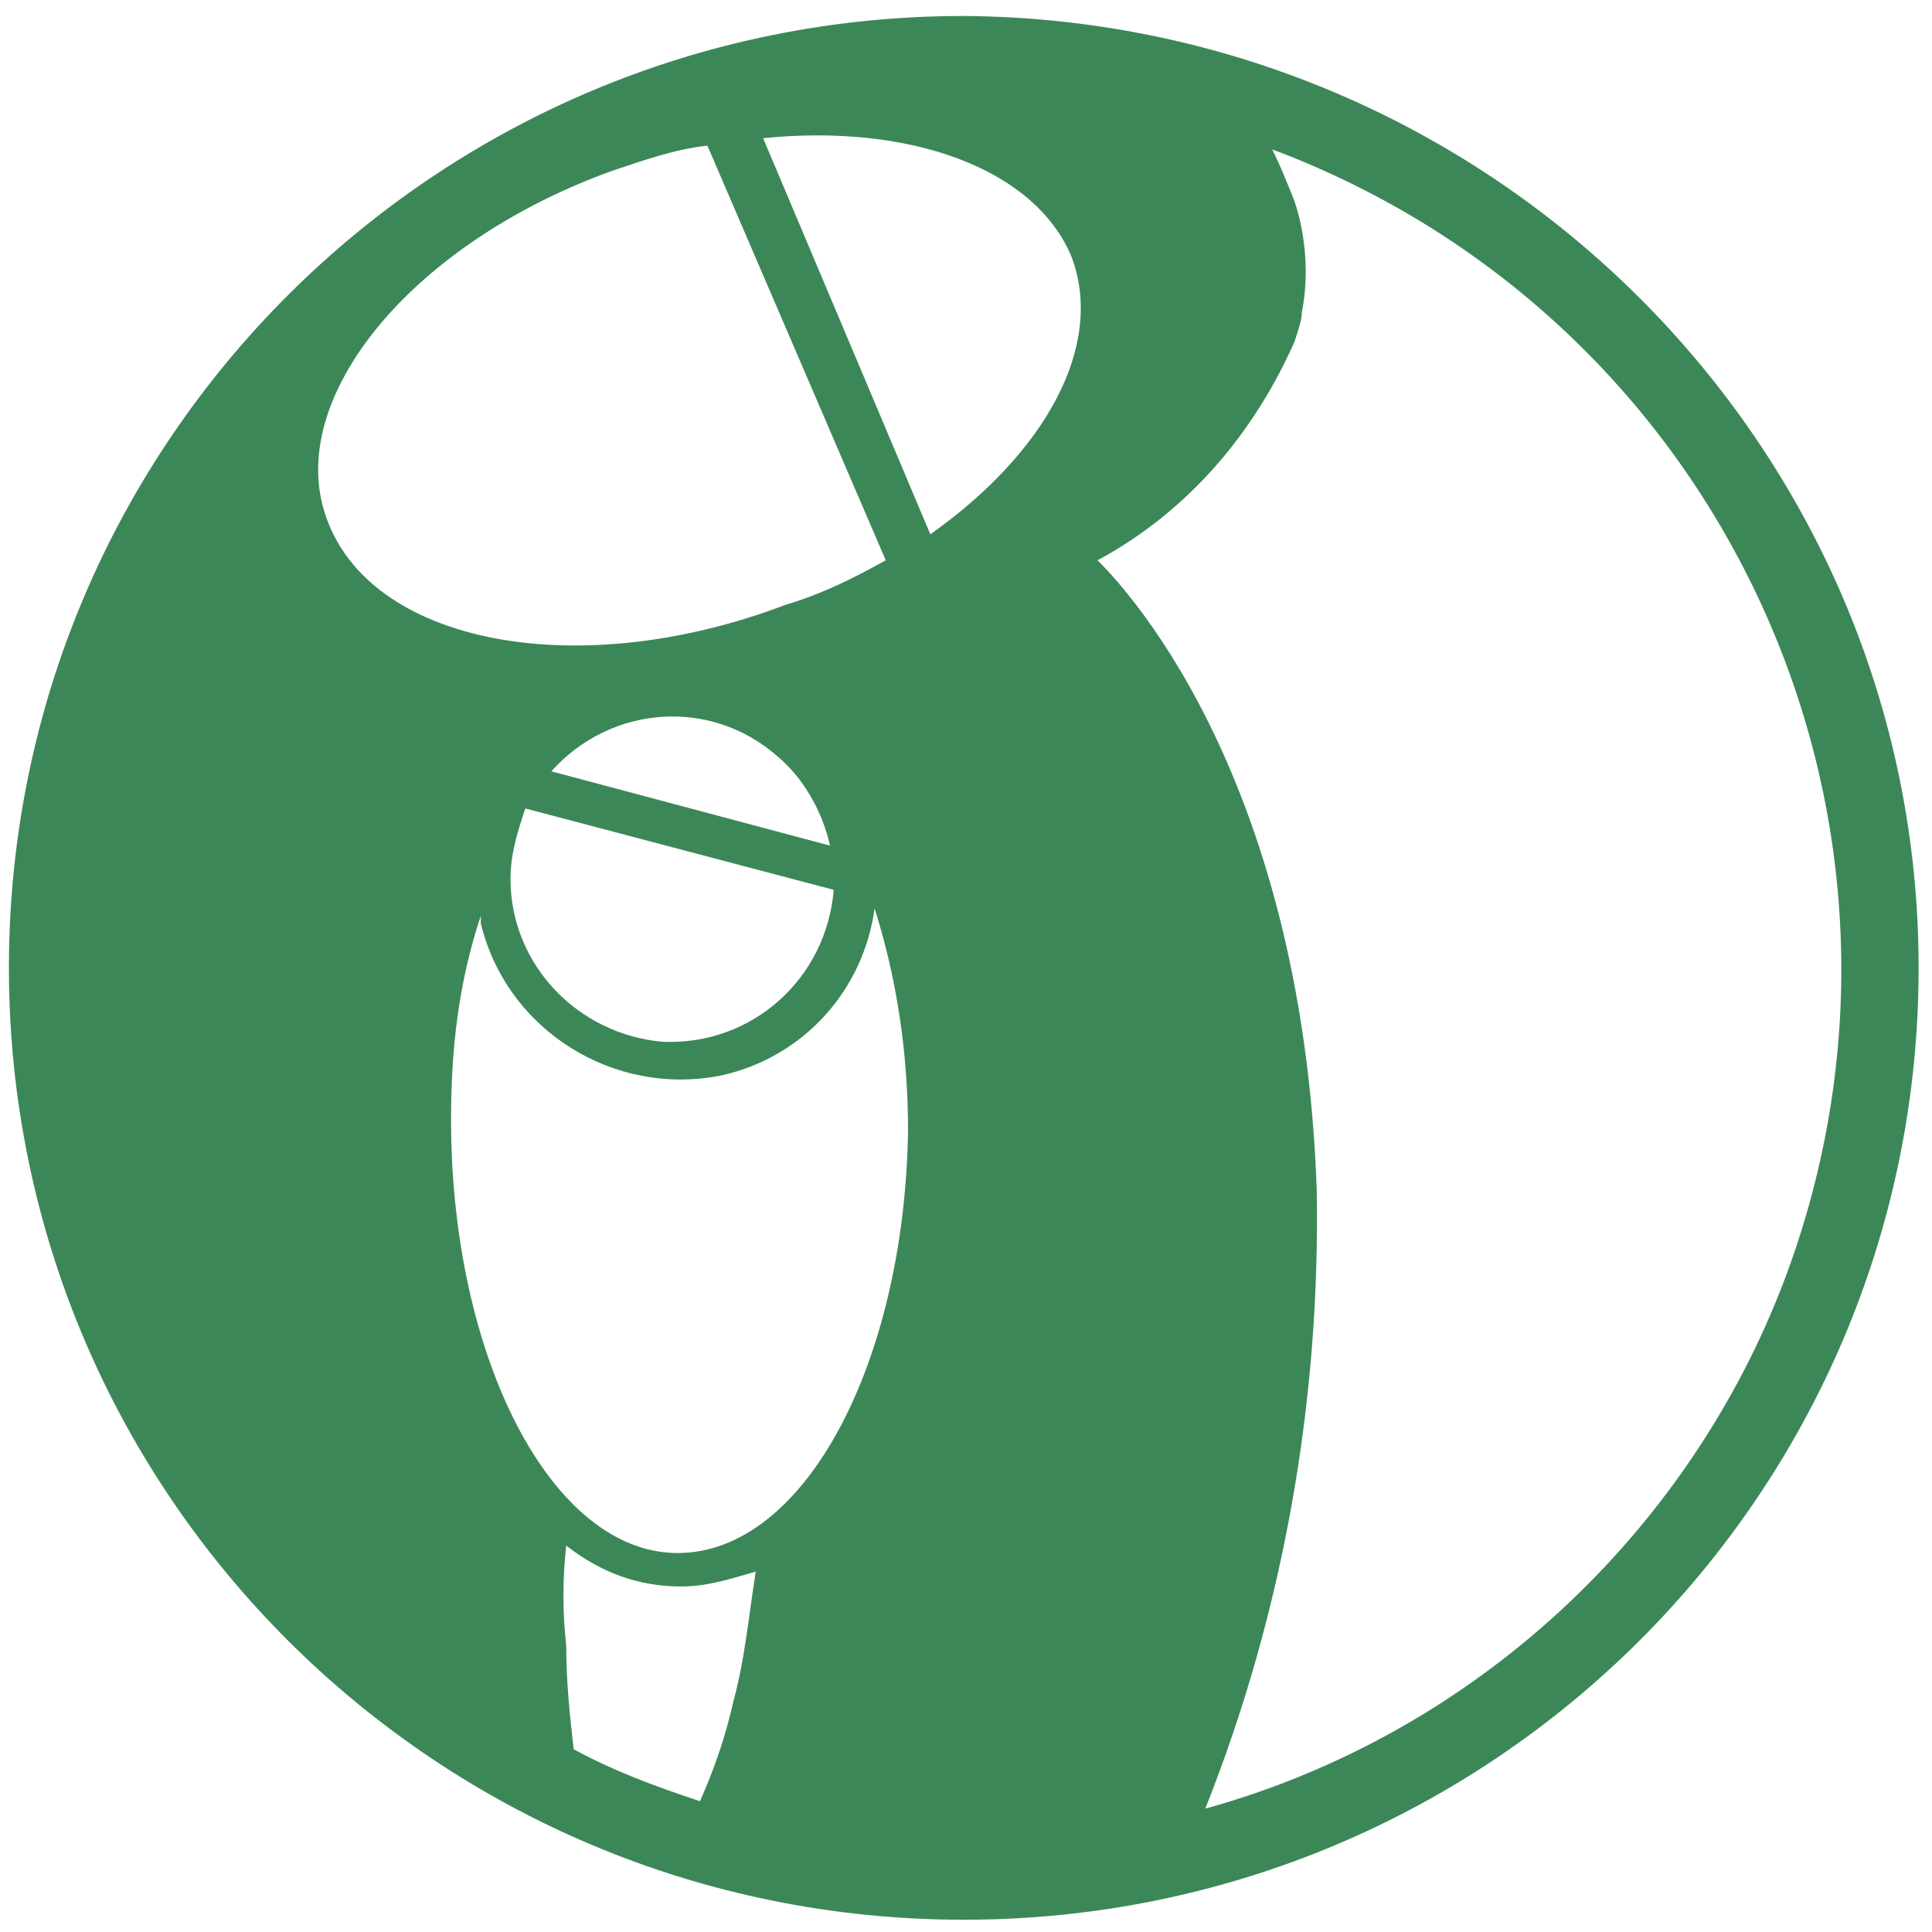 <?xml version="1.0" encoding="UTF-8" standalone="no"?>
<!DOCTYPE svg PUBLIC "-//W3C//DTD SVG 20010904//EN"
              "http://www.w3.org/TR/2001/REC-SVG-20010904/DTD/svg10.dtd">

<svg xmlns="http://www.w3.org/2000/svg"
     width="0.578in" height="0.578in"
     viewBox="0 0 52 52">
  <path id="Imported Path #31"
        fill="#3c8758"
        d="M 25.94,0.43
           C 11.74,0.43 0.24,11.89 0.24,26.05
             0.24,40.21 11.74,51.67 25.94,51.67
             40.14,51.67 51.64,40.21 51.64,26.05
             51.64,11.99 40.14,0.53 25.94,0.43 Z
           M 8.84,14.08
           C 8.84,14.08 8.84,14.08 8.84,14.08
             7.54,10.89 10.94,6.61 16.44,4.61
             17.34,4.31 18.14,4.02 19.04,3.92
             19.04,3.92 23.84,15.08 23.84,15.08
             22.94,15.58 22.14,15.98 21.14,16.28
             15.64,18.37 10.14,17.37 8.84,14.08 Z
           M 22.44,23.95
           C 22.24,26.35 20.24,28.14 17.84,28.04
             15.54,27.84 13.74,25.95 13.74,23.66
             13.74,22.96 13.94,22.36 14.14,21.76
             14.14,21.76 22.44,23.95 22.44,23.95 Z
           M 14.84,20.76
           C 16.44,18.97 19.14,18.77 20.94,20.37
             21.64,20.96 22.14,21.86 22.34,22.76
             22.34,22.76 14.84,20.76 14.84,20.76 Z
           M 19.74,45.79
           C 19.54,46.69 19.24,47.58 18.84,48.48
             17.64,48.08 16.54,47.68 15.44,47.08
             15.34,46.19 15.24,45.29 15.24,44.29
             15.14,43.40 15.14,42.50 15.24,41.60
             16.14,42.30 17.14,42.70 18.34,42.70
             19.04,42.70 19.64,42.50 20.34,42.30
             20.14,43.60 20.04,44.69 19.74,45.79 Z
           M 18.24,41.80
           C 14.84,41.80 12.14,36.52 12.14,30.14
             12.14,30.14 12.14,30.14 12.14,30.14
             12.14,28.24 12.34,26.45 12.94,24.65
             12.94,24.75 12.94,24.75 12.94,24.85
             13.64,27.74 16.54,29.54 19.44,28.94
             21.64,28.44 23.24,26.65 23.54,24.45
             24.14,26.35 24.44,28.34 24.44,30.44
             24.34,36.72 21.64,41.80 18.24,41.80 Z
           M 25.04,14.38
           C 25.04,14.38 20.54,3.72 20.54,3.72
             24.44,3.32 27.84,4.51 28.84,6.91
             29.74,9.30 28.14,12.19 25.04,14.38 Z
           M 32.44,48.68
           C 34.54,43.40 35.54,37.71 35.44,32.03
             35.04,20.57 30.04,15.58 29.54,15.08
             31.94,13.79 33.74,11.69 34.84,9.20
             34.94,8.90 35.04,8.60 35.04,8.40
             35.24,7.40 35.14,6.31 34.84,5.41
             34.64,4.91 34.44,4.41 34.24,4.02
             34.24,4.02 34.24,4.02 34.24,4.02
             34.24,4.02 34.24,4.02 34.24,4.02
             34.24,4.02 34.24,4.02 34.24,4.02
             46.44,8.60 52.64,22.16 48.04,34.42
             45.44,41.30 39.64,46.69 32.44,48.68 Z" />
</svg>
